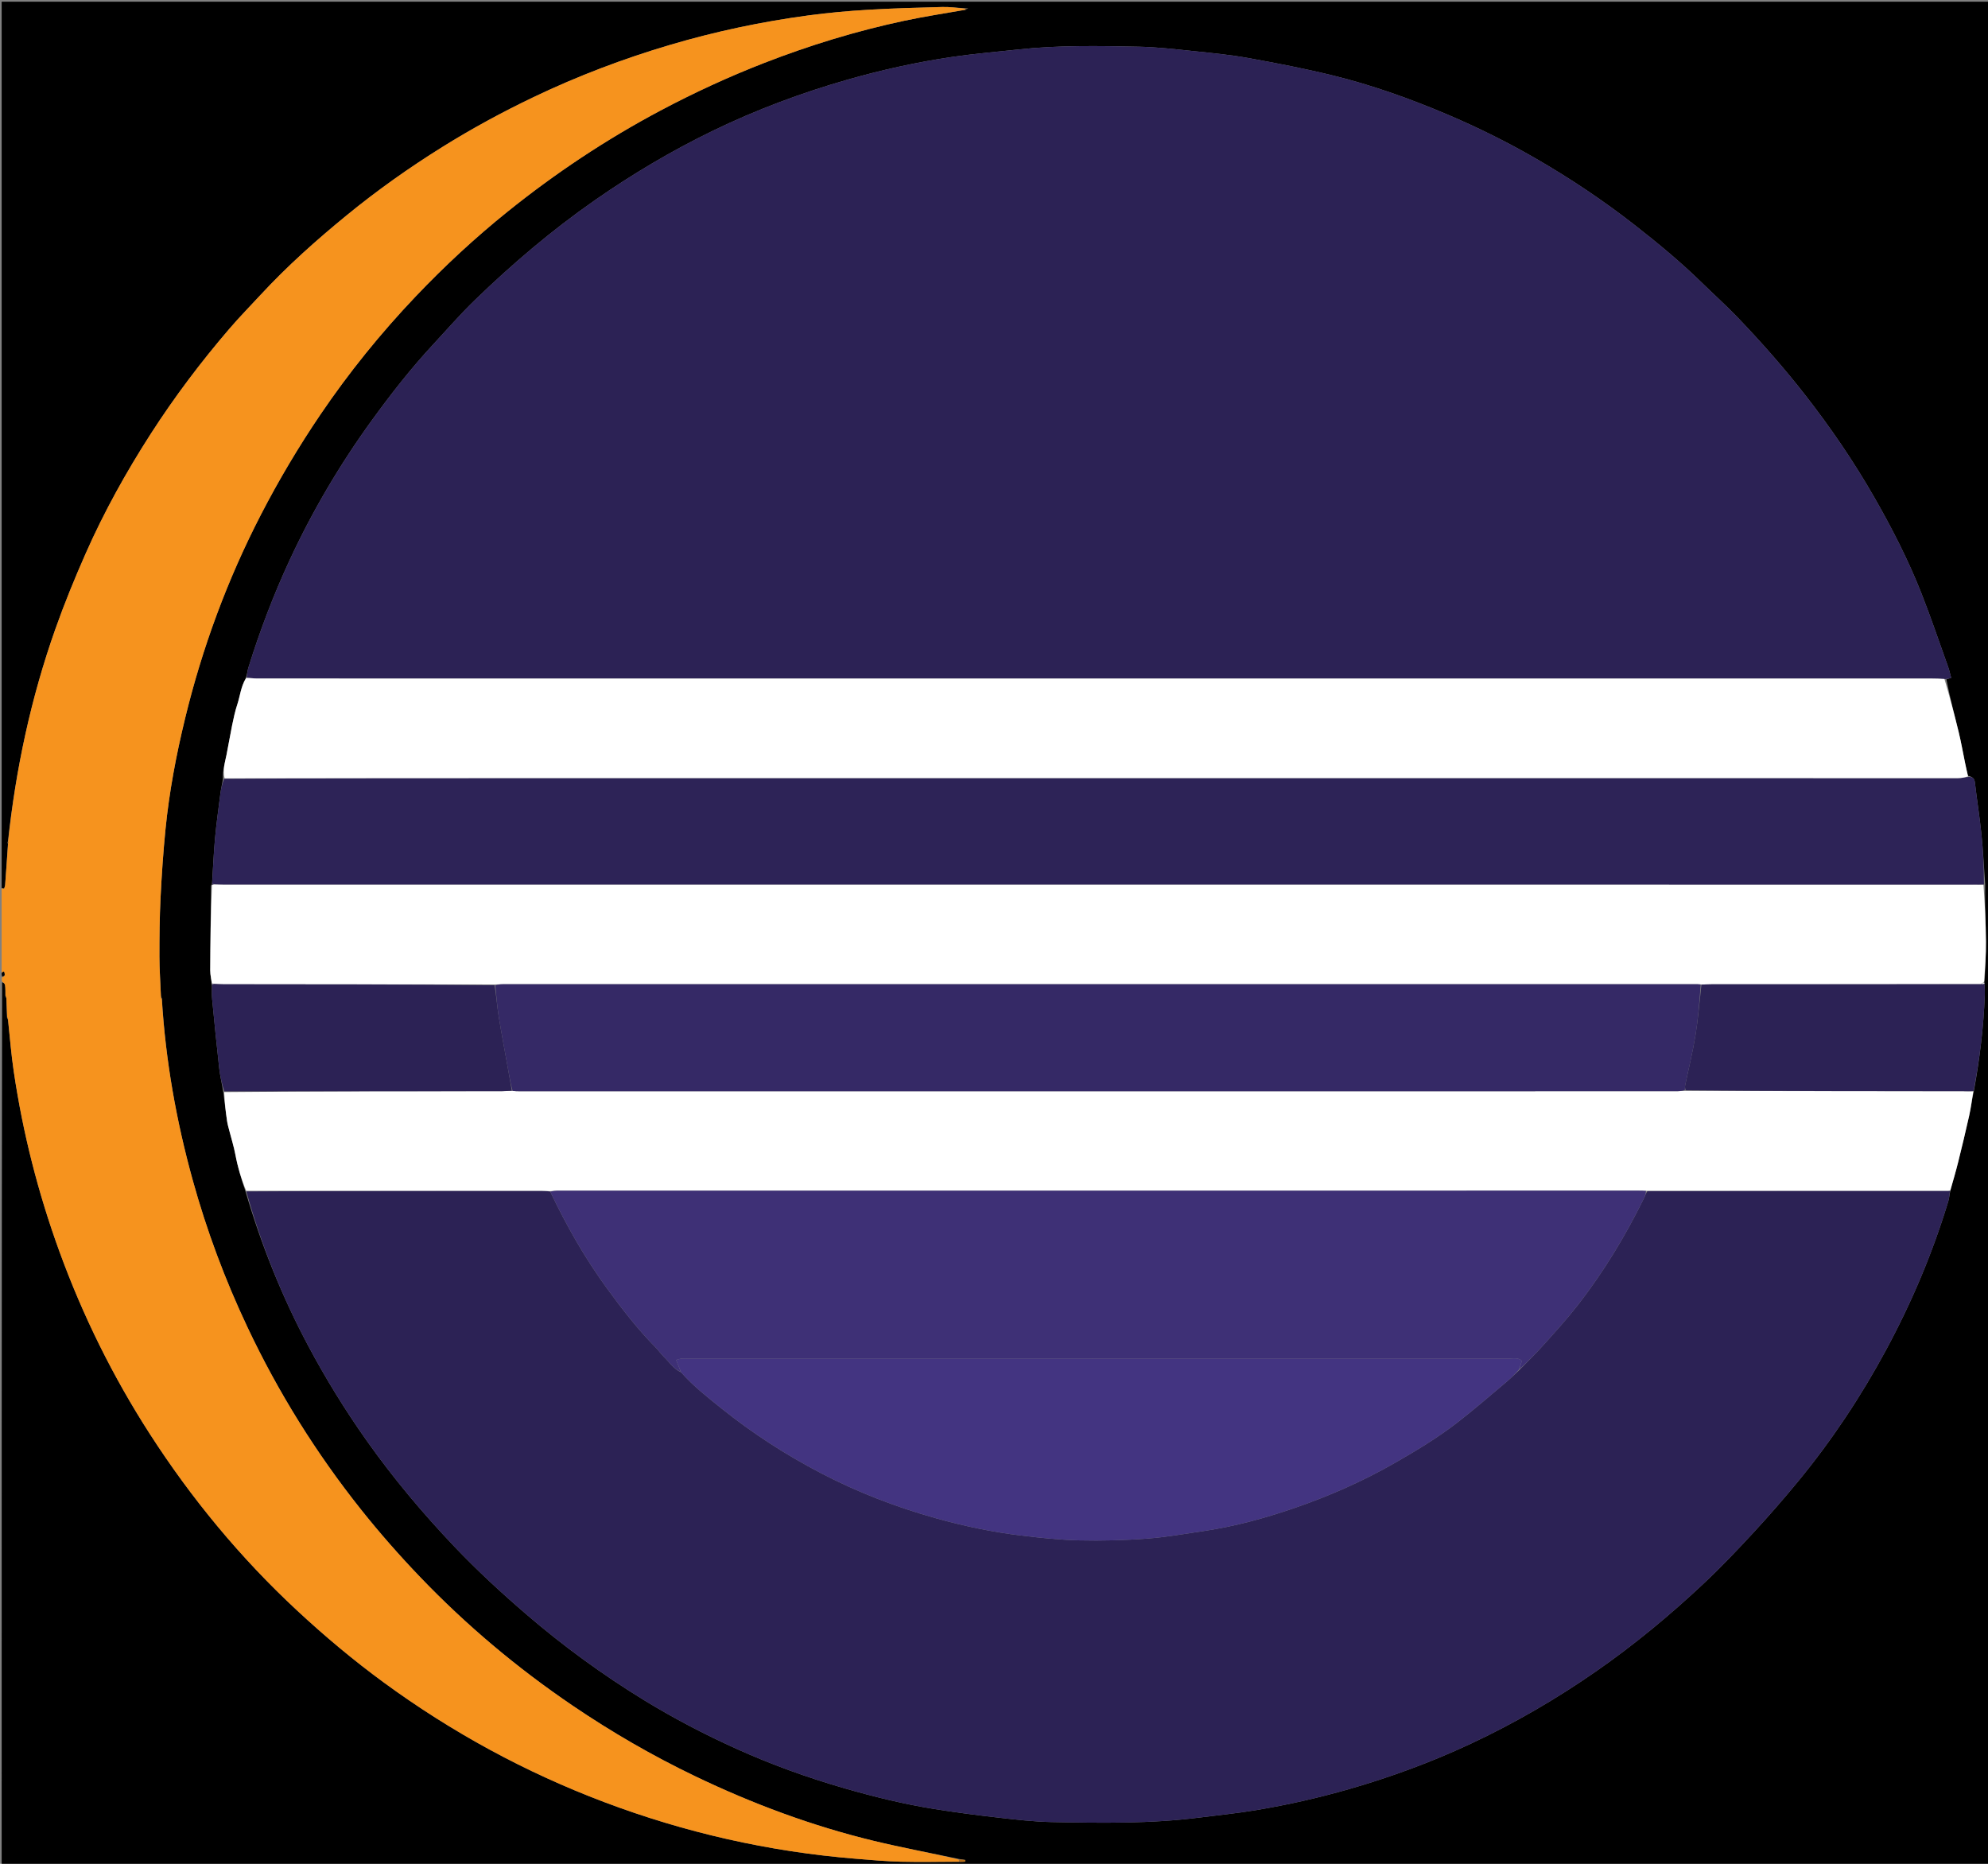 <svg version="1.1" id="Layer_1" xmlns="http://www.w3.org/2000/svg" xmlns:xlink="http://www.w3.org/1999/xlink" x="0px" y="0px"
	 width="100%" viewBox="0 0 2400 2250" enable-background="new 0 0 2400 2250" xml:space="preserve">
<rect x="0" y="0" width="2400" height="2250" fill="#808080" stroke="none"/>
<path fill="#000000" opacity="1" stroke="none" 
	d="
M2,1072 
	C2,715.365 2,358.731 2,2.048 
	C801.896,2.048 1601.792,2.048 2401.844,2.048 
	C2401.844,751.829 2401.844,1501.658 2401.844,2251.743 
	C1602.243,2251.743 802.486,2251.743 2,2251.743 
	C2,1897.275 2,1542.549 2.579,1186.024 
	C4.196,1185.956 5.893,1187.599 6.137,1189.435 
	C6.684,1193.542 6.507,1197.744 6.495,1202.417 
	C6.806,1203.441 7.247,1203.956 7.677,1205.363 
	C7.989,1213.472 8.312,1220.69 8.506,1228.415 
	C8.815,1229.438 9.252,1229.952 9.679,1231.351 
	C11.942,1252.644 13.594,1273.143 16.6,1293.441 
	C27.632,1367.95 46.132,1440.605 71.94,1511.385 
	C100.079,1588.556 136.275,1661.772 180.719,1730.818 
	C231.182,1809.214 290.19,1880.551 358.541,1944.112 
	C391.936,1975.166 426.781,2004.381 463.592,2031.315 
	C545.706,2091.397 634.264,2139.552 729.424,2175.507 
	C826.401,2212.148 928.076,2235.402 1033.241,2243.908 
	C1051.427,2245.379 1069.631,2247.05 1087.855,2247.504 
	C1111.163,2248.085 1134.499,2247.525 1158.557,2247.673 
	C1161.253,2247.735 1163.215,2247.58 1165.177,2247.425 
	C1165.237,2246.743 1165.297,2246.062 1165.357,2245.382 
	C1162.871,2245.011 1160.384,2244.64 1157.111,2244.058 
	C1122.543,2236.734 1088.563,2230.449 1055.023,2222.342 
	C980.213,2204.26 908.421,2177.502 839.08,2144.207 
	C787.71,2119.54 738.513,2091.082 691.335,2059.062 
	C624.468,2013.678 562.971,1962.043 507.052,1903.669 
	C482.178,1877.702 458.492,1850.771 436.096,1822.656 
	C381.737,1754.415 335.903,1680.921 298.645,1602.001 
	C271.602,1544.717 249.537,1485.628 232.643,1424.618 
	C212.827,1353.058 199.877,1280.293 195.445,1205.61 
	C195.145,1204.596 194.728,1204.081 194.322,1202.656 
	C193.667,1186.143 192.477,1170.542 192.459,1154.938 
	C192.432,1131.323 192.65,1107.679 193.813,1084.099 
	C195.185,1056.3 197.057,1028.495 199.821,1000.803 
	C204.312,955.803 212.732,911.413 223.397,867.49 
	C244.194,781.838 274.511,699.718 314.988,621.336 
	C336.543,579.594 360.476,539.341 386.829,500.465 
	C421.254,449.68 459.725,402.136 501.964,357.731 
	C536.616,321.302 573.446,287.137 612.684,255.577 
	C670.423,209.135 731.783,168.305 797.246,133.535 
	C837.843,111.973 879.48,92.757 922.283,76.102 
	C977.522,54.607 1034.09,37.311 1092.077,24.977 
	C1116.412,19.801 1141.059,16.087 1166.114,11.768 
	C1167.353,11.09 1168.042,10.353 1168.732,9.616 
	C1167.815,9.763 1166.898,9.911 1165.107,10.031 
	C1155.289,9.446 1146.327,8.221 1137.403,8.456 
	C1107.51,9.242 1077.599,10.031 1047.756,11.821 
	C1023.955,13.248 1000.139,15.373 976.509,18.531 
	C919.798,26.11 863.931,37.926 809.027,54.153 
	C752.47,70.868 697.49,91.736 644.283,117.168 
	C606.427,135.262 569.589,155.262 533.967,177.477 
	C493.824,202.513 455.309,229.809 418.688,259.776 
	C382.107,289.71 346.848,321.066 314.719,355.815 
	C302.074,369.49 289.003,382.8 276.884,396.927 
	C242.412,437.11 210.565,479.282 181.917,523.858 
	C152.24,570.036 125.617,617.904 103.456,668.096 
	C90.17,698.186 77.671,728.72 66.715,759.725 
	C37.369,842.767 19.024,928.377 9.553,1016.135 
	C9.151,1016.512 8.918,1016.748 8.962,1016.908 
	C9.076,1017.319 9.313,1017.696 9.568,1018.94 
	C8.51,1035.941 7.411,1052.09 6.215,1068.231 
	C6.097,1069.82 5.379,1071.364 4.94,1072.929 
	C3.96,1072.619 2.98,1072.31 2,1072 
M2395.711,1186.779 
	C2395.711,1186.779 2395.333,1185.965 2395.989,1184.214 
	C2396.547,1168.365 2397.676,1152.51 2397.528,1136.667 
	C2397.314,1113.858 2396.172,1091.058 2396.573,1067.293 
	C2395.111,1047.148 2394.117,1026.955 2392.059,1006.871 
	C2389.928,986.067 2386.591,965.39 2384.175,944.611 
	C2383.56,939.328 2381.059,937.746 2375.618,936.491 
	C2374.511,931.306 2373.376,926.126 2372.305,920.934 
	C2369.766,908.626 2367.615,896.225 2364.66,884.019 
	C2359.478,862.613 2353.812,841.325 2349.783,820.096 
	C2351.568,819.557 2353.353,819.018 2355.573,818.349 
	C2354.272,813.609 2353.401,809.367 2351.955,805.332 
	C2341.287,775.567 2331.183,745.576 2319.593,716.172 
	C2303.816,676.143 2284.182,637.864 2262.83,600.553 
	C2238.16,557.445 2210.205,516.489 2179.64,477.299 
	C2154.027,444.457 2126.556,413.245 2097.762,383.213 
	C2083.949,368.806 2069.041,355.454 2054.764,341.485 
	C2029.268,316.539 2001.839,293.85 1973.777,271.903 
	C1935.68,242.107 1895.549,215.294 1853.671,191.136 
	C1819.035,171.154 1783.247,153.434 1746.409,137.836 
	C1701.874,118.977 1656.385,102.726 1609.445,91.187 
	C1575.57,82.86 1541.236,76.238 1506.892,70.041 
	C1485.022,66.095 1462.797,63.964 1440.664,61.668 
	C1418.873,59.408 1397.02,56.843 1375.153,56.393 
	C1326.252,55.384 1277.297,54.464 1228.522,59.82 
	C1202.435,62.685 1176.238,64.807 1150.289,68.612 
	C1107.467,74.89 1065.226,84.161 1023.576,96.053 
	C967.409,112.091 912.896,132.488 860.338,157.982 
	C810.506,182.154 763.062,210.373 717.618,242.074 
	C666.15,277.978 618.539,318.483 573.517,362.031 
	C555.841,379.128 539.666,397.784 522.918,415.831 
	C496.16,444.664 471.995,475.577 448.912,507.408 
	C410.475,560.414 377.384,616.461 349.802,675.881 
	C330.127,718.266 313.602,761.774 299.754,806.344 
	C298.59,810.09 298.421,814.146 296.642,818.894 
	C290.774,828.696 289.911,840.132 286.395,850.706 
	C283.682,858.865 281.933,867.374 280.184,875.817 
	C277.749,887.576 275.858,899.447 273.462,911.215 
	C271.537,920.666 268.554,929.961 269.093,940.89 
	C268.048,946.745 266.757,952.568 266.004,958.46 
	C263.698,976.504 261.19,994.538 259.533,1012.647 
	C257.908,1030.41 257.23,1048.26 255.958,1066.999 
	C255.958,1066.999 255.957,1067.944 254.778,1069.164 
	C254.412,1103.255 253.927,1137.345 253.795,1171.437 
	C253.773,1177.171 255.276,1182.911 255.809,1190.415 
	C255.888,1195.733 255.596,1201.086 256.109,1206.361 
	C258.835,1234.391 261.572,1262.424 264.729,1290.407 
	C265.762,1299.562 268.065,1308.573 269.681,1319.479 
	C271.137,1330.737 272.465,1342.013 274.114,1353.242 
	C274.753,1357.594 276.074,1361.852 277.163,1366.133 
	C279.475,1375.229 282.347,1384.217 284.065,1393.422 
	C286.885,1408.53 291.225,1423.159 296.638,1439.106 
	C315.633,1503.503 340.55,1565.452 372.137,1624.768 
	C393.154,1664.234 416.537,1702.156 442.32,1738.656 
	C474.653,1784.429 510.595,1827.233 549.206,1867.758 
	C576.311,1896.206 605.203,1922.822 635.006,1948.485 
	C679.778,1987.04 727.328,2021.686 777.685,2052.536 
	C813.515,2074.487 850.72,2093.866 888.985,2111.144 
	C931.231,2130.219 974.76,2145.939 1019.303,2158.78 
	C1055.142,2169.112 1091.354,2178.002 1128.197,2183.884 
	C1153.782,2187.969 1179.503,2191.325 1205.249,2194.25 
	C1226.685,2196.685 1248.223,2199.184 1269.756,2199.615 
	C1329.315,2200.807 1388.92,2201.691 1448.232,2194.15 
	C1470.977,2191.258 1493.83,2188.993 1516.427,2185.211 
	C1554.181,2178.891 1591.517,2170.482 1628.341,2159.914 
	C1678.695,2145.464 1727.726,2127.416 1775.175,2105.238 
	C1828.395,2080.362 1879.005,2050.939 1927.257,2017.364 
	C1973.272,1985.344 2016.299,1949.683 2057.074,1911.356 
	C2077.925,1891.758 2097.68,1870.933 2117.11,1849.905 
	C2135.616,1829.878 2153.54,1809.264 2170.866,1788.207 
	C2211.395,1738.95 2246.562,1685.992 2276.843,1629.878 
	C2307.769,1572.566 2333.066,1512.819 2351.99,1450.451 
	C2353.222,1446.391 2353.404,1442.013 2354.836,1436.473 
	C2357.908,1425.239 2361.199,1414.06 2364.004,1402.76 
	C2368.63,1384.124 2373.155,1365.457 2377.296,1346.709 
	C2379.413,1337.127 2380.604,1327.342 2383.064,1316.383 
	C2389.951,1278.248 2394.744,1239.872 2396.125,1201.117 
	C2396.284,1196.645 2395.922,1192.154 2395.711,1186.779 
z"/>
<path fill="#F6931E" opacity="1" stroke="none" 
	d="
M9.849,1015.96 
	C19.024,928.377 37.369,842.767 66.715,759.725 
	C77.671,728.72 90.17,698.186 103.456,668.096 
	C125.617,617.904 152.24,570.036 181.917,523.858 
	C210.565,479.282 242.412,437.11 276.884,396.927 
	C289.003,382.8 302.074,369.49 314.719,355.815 
	C346.848,321.066 382.107,289.71 418.688,259.776 
	C455.309,229.809 493.824,202.513 533.967,177.477 
	C569.589,155.262 606.427,135.262 644.283,117.168 
	C697.49,91.736 752.47,70.868 809.027,54.153 
	C863.931,37.926 919.798,26.11 976.509,18.531 
	C1000.139,15.373 1023.955,13.248 1047.756,11.821 
	C1077.599,10.031 1107.51,9.242 1137.403,8.456 
	C1146.327,8.221 1155.289,9.446 1164.957,10.431 
	C1165.68,10.86 1165.564,11.708 1165.564,11.708 
	C1141.059,16.087 1116.412,19.801 1092.077,24.977 
	C1034.09,37.311 977.522,54.607 922.283,76.102 
	C879.48,92.757 837.843,111.973 797.246,133.535 
	C731.783,168.305 670.423,209.135 612.684,255.577 
	C573.446,287.137 536.616,321.302 501.964,357.731 
	C459.725,402.136 421.254,449.68 386.829,500.465 
	C360.476,539.341 336.543,579.594 314.988,621.336 
	C274.511,699.718 244.194,781.838 223.397,867.49 
	C212.732,911.413 204.312,955.803 199.821,1000.803 
	C197.057,1028.495 195.185,1056.3 193.813,1084.099 
	C192.65,1107.679 192.432,1131.323 192.459,1154.938 
	C192.477,1170.542 193.667,1186.143 194.266,1203.149 
	C194.313,1205.262 194.689,1205.781 195.327,1206.11 
	C199.877,1280.293 212.827,1353.058 232.643,1424.618 
	C249.537,1485.628 271.602,1544.717 298.645,1602.001 
	C335.903,1680.921 381.737,1754.415 436.096,1822.656 
	C458.492,1850.771 482.178,1877.702 507.052,1903.669 
	C562.971,1962.043 624.468,2013.678 691.335,2059.062 
	C738.513,2091.082 787.71,2119.54 839.08,2144.207 
	C908.421,2177.502 980.213,2204.26 1055.023,2222.342 
	C1088.563,2230.449 1122.543,2236.734 1157.074,2244.589 
	C1157.824,2246.04 1157.824,2246.749 1157.823,2247.457 
	C1134.499,2247.525 1111.163,2248.085 1087.855,2247.504 
	C1069.631,2247.05 1051.427,2245.379 1033.241,2243.908 
	C928.076,2235.402 826.401,2212.148 729.424,2175.507 
	C634.264,2139.552 545.706,2091.397 463.592,2031.315 
	C426.781,2004.381 391.936,1975.166 358.541,1944.112 
	C290.19,1880.551 231.182,1809.214 180.719,1730.818 
	C136.275,1661.772 100.079,1588.556 71.94,1511.385 
	C46.132,1440.605 27.632,1367.95 16.6,1293.441 
	C13.594,1273.143 11.942,1252.644 9.712,1230.857 
	C9.62,1228.784 9.246,1228.261 8.634,1227.907 
	C8.312,1220.69 7.989,1213.472 7.706,1204.868 
	C7.605,1202.791 7.231,1202.266 6.624,1201.907 
	C6.507,1197.744 6.684,1193.542 6.137,1189.435 
	C5.893,1187.599 4.196,1185.956 2.579,1185.113 
	C2,1183.867 2,1181.733 2.553,1179.692 
	C7.077,1178.271 5.51,1175.455 4.744,1172.828 
	C3.829,1173.218 2.915,1173.609 2,1174 
	C2,1140.625 2,1107.25 2,1072.937 
	C2.98,1072.31 3.96,1072.619 4.94,1072.929 
	C5.379,1071.364 6.097,1069.82 6.215,1068.231 
	C7.411,1052.09 8.51,1035.941 9.782,1018.43 
	C9.902,1016.696 9.876,1016.328 9.849,1015.96 
z"/>
<path fill="#000000" opacity="1" stroke="none" 
	d="
M2,1174.667 
	C2.915,1173.609 3.829,1173.218 4.744,1172.828 
	C5.51,1175.455 7.077,1178.271 2.553,1178.892 
	C2,1177.111 2,1176.222 2,1174.667 
z"/>
<path fill="#2C2255" opacity="1" stroke="none" 
	d="
M297.789,818.057 
	C298.421,814.146 298.59,810.09 299.754,806.344 
	C313.602,761.774 330.127,718.266 349.802,675.881 
	C377.384,616.461 410.475,560.414 448.912,507.408 
	C471.995,475.577 496.16,444.664 522.918,415.831 
	C539.666,397.784 555.841,379.128 573.517,362.031 
	C618.539,318.483 666.15,277.978 717.618,242.074 
	C763.062,210.373 810.506,182.154 860.338,157.982 
	C912.896,132.488 967.409,112.091 1023.576,96.053 
	C1065.226,84.161 1107.467,74.89 1150.289,68.612 
	C1176.238,64.807 1202.435,62.685 1228.522,59.82 
	C1277.297,54.464 1326.252,55.384 1375.153,56.393 
	C1397.02,56.843 1418.873,59.408 1440.664,61.668 
	C1462.797,63.964 1485.022,66.095 1506.892,70.041 
	C1541.236,76.238 1575.57,82.86 1609.445,91.187 
	C1656.385,102.726 1701.874,118.977 1746.409,137.836 
	C1783.247,153.434 1819.035,171.154 1853.671,191.136 
	C1895.549,215.294 1935.68,242.107 1973.777,271.903 
	C2001.839,293.85 2029.268,316.539 2054.764,341.485 
	C2069.041,355.454 2083.949,368.806 2097.762,383.213 
	C2126.556,413.245 2154.027,444.457 2179.64,477.299 
	C2210.205,516.489 2238.16,557.445 2262.83,600.553 
	C2284.182,637.864 2303.816,676.143 2319.593,716.172 
	C2331.183,745.576 2341.287,775.567 2351.955,805.332 
	C2353.401,809.367 2354.272,813.609 2355.573,818.349 
	C2353.353,819.018 2351.568,819.557 2348.142,819.752 
	C2341.839,819.321 2337.177,819.156 2332.515,819.156 
	C1658.518,819.144 984.521,819.147 310.524,819.1 
	C306.279,819.099 302.034,818.42 297.789,818.057 
z"/>
<path fill="#2C2255" opacity="1" stroke="none" 
	d="
M2354.074,1437.783 
	C2353.404,1442.013 2353.222,1446.391 2351.99,1450.451 
	C2333.066,1512.819 2307.769,1572.566 2276.843,1629.878 
	C2246.562,1685.992 2211.395,1738.95 2170.866,1788.207 
	C2153.54,1809.264 2135.616,1829.878 2117.11,1849.905 
	C2097.68,1870.933 2077.925,1891.758 2057.074,1911.356 
	C2016.299,1949.683 1973.272,1985.344 1927.257,2017.364 
	C1879.005,2050.939 1828.395,2080.362 1775.175,2105.238 
	C1727.726,2127.416 1678.695,2145.464 1628.341,2159.914 
	C1591.517,2170.482 1554.181,2178.891 1516.427,2185.211 
	C1493.83,2188.993 1470.977,2191.258 1448.232,2194.15 
	C1388.92,2201.691 1329.315,2200.807 1269.756,2199.615 
	C1248.223,2199.184 1226.685,2196.685 1205.249,2194.25 
	C1179.503,2191.325 1153.782,2187.969 1128.197,2183.884 
	C1091.354,2178.002 1055.142,2169.112 1019.303,2158.78 
	C974.76,2145.939 931.231,2130.219 888.985,2111.144 
	C850.72,2093.866 813.515,2074.487 777.685,2052.536 
	C727.328,2021.686 679.778,1987.04 635.006,1948.485 
	C605.203,1922.822 576.311,1896.206 549.206,1867.758 
	C510.595,1827.233 474.653,1784.429 442.32,1738.656 
	C416.537,1702.156 393.154,1664.234 372.137,1624.768 
	C340.55,1565.452 315.633,1503.503 297.37,1438.314 
	C416.42,1437.524 534.738,1437.521 653.056,1437.544 
	C656.709,1437.545 660.362,1437.818 664.304,1438.601 
	C684.072,1480.153 706.452,1519.356 733.231,1555.984 
	C751.272,1580.661 769.917,1604.823 791.467,1626.609 
	C794.957,1630.137 797.753,1634.359 801.305,1637.813 
	C807.898,1644.223 812.904,1652.458 822.265,1656.707 
	C837.101,1673.442 854.112,1686.74 870.983,1700.271 
	C908.246,1730.156 948.149,1755.96 990.413,1778.066 
	C1034.808,1801.286 1081.359,1819.243 1129.585,1832.771 
	C1163.555,1842.301 1198.058,1849.54 1233.077,1853.75 
	C1256.459,1856.561 1279.994,1859.028 1303.508,1859.561 
	C1330.407,1860.171 1357.435,1859.47 1384.266,1857.465 
	C1407.716,1855.713 1431.004,1851.587 1454.304,1848.106 
	C1490.605,1842.684 1525.945,1833.065 1560.581,1821.243 
	C1603.171,1806.705 1644.334,1788.721 1683.488,1766.317 
	C1709.514,1751.425 1735.214,1735.968 1758.935,1717.637 
	C1779.402,1701.821 1798.946,1684.803 1818.767,1668.161 
	C1824.078,1663.702 1828.909,1658.672 1834.547,1653.597 
	C1844.983,1642.993 1855.13,1632.961 1864.613,1622.337 
	C1878.29,1607.012 1892.152,1591.776 1904.755,1575.584 
	C1936.042,1535.388 1962.318,1491.988 1984.773,1446.278 
	C1986.078,1443.622 1986.925,1440.741 1988.906,1437.772 
	C2109.584,1437.562 2229.341,1437.542 2349.098,1437.535 
	C2350.757,1437.535 2352.415,1437.697 2354.074,1437.783 
z"/>
<path fill="#2D2357" opacity="1" stroke="none" 
	d="
M256.136,1066.072 
	C257.23,1048.26 257.908,1030.41 259.533,1012.647 
	C261.19,994.538 263.698,976.504 266.004,958.46 
	C266.757,952.568 268.048,946.745 270.589,940.19 
	C393.071,939.434 514.055,939.337 635.04,939.33 
	C978.332,939.307 1321.624,939.308 1664.915,939.327 
	C1897.887,939.339 2130.858,939.404 2363.83,939.372 
	C2368.017,939.371 2372.204,938.442 2376.39,937.946 
	C2381.059,937.746 2383.56,939.328 2384.175,944.611 
	C2386.591,965.39 2389.928,986.067 2392.059,1006.871 
	C2394.117,1026.955 2395.111,1047.148 2395.097,1067.778 
	C2389.289,1068.218 2384.958,1068.132 2380.626,1068.132 
	C1677.408,1068.126 974.19,1068.127 270.973,1068.111 
	C266.649,1068.111 262.326,1067.879 257.757,1067.408 
	C257.114,1066.646 256.655,1066.316 256.136,1066.072 
z"/>
<path fill="#FFFFFF" opacity="1" stroke="none" 
	d="
M258.003,1067.756 
	C262.326,1067.879 266.649,1068.111 270.973,1068.111 
	C974.19,1068.127 1677.408,1068.126 2380.626,1068.132 
	C2384.958,1068.132 2389.289,1068.218 2394.523,1068.259 
	C2396.172,1091.058 2397.314,1113.858 2397.528,1136.667 
	C2397.676,1152.51 2396.547,1168.365 2395.166,1185.149 
	C2393.564,1186.669 2392.785,1187.253 2391.082,1188.011 
	C2282.098,1188.201 2174.038,1188.214 2065.978,1188.253 
	C2061.999,1188.254 2058.02,1188.505 2053.122,1188.433 
	C2050.87,1188.204 2049.537,1188.162 2048.205,1188.162 
	C1567.772,1188.159 1087.34,1188.157 606.908,1188.178 
	C603.925,1188.178 600.942,1188.479 597.039,1188.465 
	C487.391,1188.271 378.663,1188.258 269.934,1188.219 
	C265.955,1188.217 261.976,1187.97 257.811,1187.575 
	C257.023,1186.91 256.451,1186.958 255.68,1187.792 
	C255.45,1188.127 256.074,1188.647 256.074,1188.647 
	C255.276,1182.911 253.773,1177.171 253.795,1171.437 
	C253.927,1137.345 254.412,1103.255 255.892,1068.645 
	C257.338,1068.002 257.671,1067.879 258.003,1067.756 
z"/>
<path fill="#FFFFFF" opacity="1" stroke="none" 
	d="
M2354.455,1437.128 
	C2352.415,1437.697 2350.757,1437.535 2349.098,1437.535 
	C2229.341,1437.542 2109.584,1437.562 1987.995,1437.54 
	C1983.832,1437.466 1981.5,1437.405 1979.169,1437.405 
	C1544.096,1437.4 1109.022,1437.399 673.948,1437.424 
	C670.637,1437.424 667.326,1437.776 664.015,1437.964 
	C660.362,1437.818 656.709,1437.545 653.056,1437.544 
	C534.738,1437.521 416.42,1437.524 297.184,1437.573 
	C291.225,1423.159 286.885,1408.53 284.065,1393.422 
	C282.347,1384.217 279.475,1375.229 277.163,1366.133 
	C276.074,1361.852 274.753,1357.594 274.114,1353.242 
	C272.465,1342.013 271.137,1330.737 270.677,1318.427 
	C383.121,1317.358 494.568,1317.347 606.015,1317.298 
	C609.983,1317.297 613.95,1316.916 618.822,1316.994 
	C622.058,1317.307 624.39,1317.365 626.722,1317.365 
	C1092.544,1317.369 1558.367,1317.37 2024.189,1317.341 
	C2027.491,1317.341 2030.793,1316.919 2034.991,1316.957 
	C2147.344,1317.254 2258.8,1317.286 2370.257,1317.338 
	C2374.242,1317.339 2378.228,1317.54 2382.214,1317.649 
	C2380.604,1327.342 2379.413,1337.127 2377.296,1346.709 
	C2373.155,1365.457 2368.63,1384.124 2364.004,1402.76 
	C2361.199,1414.06 2357.908,1425.239 2354.455,1437.128 
z"/>
<path fill="#FFFFFF" opacity="1" stroke="none" 
	d="
M2376.004,937.218 
	C2372.204,938.442 2368.017,939.371 2363.83,939.372 
	C2130.858,939.404 1897.887,939.339 1664.915,939.327 
	C1321.624,939.308 978.332,939.307 635.04,939.33 
	C514.055,939.337 393.071,939.434 271.172,939.647 
	C268.554,929.961 271.537,920.666 273.462,911.215 
	C275.858,899.447 277.749,887.576 280.184,875.817 
	C281.933,867.374 283.682,858.865 286.395,850.706 
	C289.911,840.132 290.774,828.696 297.216,818.476 
	C302.034,818.42 306.279,819.099 310.524,819.1 
	C984.521,819.147 1658.518,819.144 2332.515,819.156 
	C2337.177,819.156 2341.839,819.321 2347.425,819.698 
	C2353.812,841.325 2359.478,862.613 2364.66,884.019 
	C2367.615,896.225 2369.766,908.626 2372.305,920.934 
	C2373.376,926.126 2374.511,931.306 2376.004,937.218 
z"/>
<path fill="#2C2255" opacity="1" stroke="none" 
	d="
M2382.639,1317.016 
	C2378.228,1317.54 2374.242,1317.339 2370.257,1317.338 
	C2258.8,1317.286 2147.344,1317.254 2034.98,1316.202 
	C2034.173,1313.528 2034.069,1311.829 2034.403,1310.22 
	C2038.583,1290.083 2043.565,1270.078 2046.847,1249.798 
	C2050.123,1229.554 2051.713,1209.037 2054.042,1188.639 
	C2058.02,1188.505 2061.999,1188.254 2065.978,1188.253 
	C2174.038,1188.214 2282.098,1188.201 2391.709,1188.165 
	C2394.107,1187.988 2394.954,1187.83 2395.801,1187.672 
	C2395.922,1192.154 2396.284,1196.645 2396.125,1201.117 
	C2394.744,1239.872 2389.951,1278.248 2382.639,1317.016 
z"/>
<path fill="#2C2255" opacity="1" stroke="none" 
	d="
M617.918,1316.712 
	C613.95,1316.916 609.983,1317.297 606.015,1317.298 
	C494.568,1317.347 383.121,1317.358 270.731,1317.512 
	C268.065,1308.573 265.762,1299.562 264.729,1290.407 
	C261.572,1262.424 258.835,1234.391 256.109,1206.361 
	C255.596,1201.086 255.888,1195.733 255.941,1189.531 
	C256.074,1188.647 255.45,1188.127 256.161,1188.111 
	C257.247,1188.009 257.622,1187.923 257.997,1187.838 
	C261.976,1187.97 265.955,1188.217 269.934,1188.219 
	C378.663,1188.258 487.391,1188.271 597.037,1189.321 
	C599.275,1202.514 600.085,1214.757 602.026,1226.819 
	C605.548,1248.709 609.754,1270.489 613.654,1292.319 
	C615.106,1300.445 616.499,1308.581 617.918,1316.712 
z"/>
<path fill="#B66D16" opacity="1" stroke="none" 
	d="
M1158.557,2247.673 
	C1157.824,2246.749 1157.824,2246.04 1157.862,2244.8 
	C1160.384,2244.64 1162.871,2245.011 1165.357,2245.382 
	C1165.297,2246.062 1165.237,2246.743 1165.177,2247.425 
	C1163.215,2247.58 1161.253,2247.735 1158.557,2247.673 
z"/>
<path fill="#3D2507" opacity="1" stroke="none" 
	d="
M1166.114,11.768 
	C1165.564,11.708 1165.68,10.86 1165.831,10.459 
	C1166.898,9.911 1167.815,9.763 1168.732,9.616 
	C1168.042,10.353 1167.353,11.09 1166.114,11.768 
z"/>
<path fill="#F4F4F6" opacity="1" stroke="none" 
	d="
M2395.756,1187.225 
	C2394.954,1187.83 2394.107,1187.988 2392.633,1187.992 
	C2392.785,1187.253 2393.564,1186.669 2394.838,1186.024 
	C2395.333,1185.965 2395.711,1186.779 2395.756,1187.225 
z"/>
<path fill="#B87215" opacity="1" stroke="none" 
	d="
M6.495,1202.417 
	C7.231,1202.266 7.605,1202.791 7.716,1203.976 
	C7.247,1203.956 6.806,1203.441 6.495,1202.417 
z"/>
<path fill="#B46B15" opacity="1" stroke="none" 
	d="
M195.445,1205.61 
	C194.689,1205.781 194.313,1205.262 194.255,1204.06 
	C194.728,1204.081 195.145,1204.596 195.445,1205.61 
z"/>
<path fill="#B87215" opacity="1" stroke="none" 
	d="
M8.506,1228.415 
	C9.246,1228.261 9.62,1228.784 9.723,1229.971 
	C9.252,1229.952 8.815,1229.438 8.506,1228.415 
z"/>
<path fill="#3E3466" opacity="1" stroke="none" 
	d="
M257.757,1067.408 
	C257.671,1067.879 257.338,1068.002 256.481,1068.034 
	C255.957,1067.944 255.958,1066.999 256.047,1066.536 
	C256.655,1066.316 257.114,1066.646 257.757,1067.408 
z"/>
<path fill="#412707" opacity="1" stroke="none" 
	d="
M9.553,1016.135 
	C9.876,1016.328 9.902,1016.696 9.715,1017.576 
	C9.313,1017.696 9.076,1017.319 8.962,1016.908 
	C8.918,1016.748 9.151,1016.512 9.553,1016.135 
z"/>
<path fill="#3E3076" opacity="1" stroke="none" 
	d="
M664.304,1438.601 
	C667.326,1437.776 670.637,1437.424 673.948,1437.424 
	C1109.022,1437.399 1544.096,1437.4 1979.169,1437.405 
	C1981.5,1437.405 1983.832,1437.466 1987.074,1437.732 
	C1986.925,1440.741 1986.078,1443.622 1984.773,1446.278 
	C1962.318,1491.988 1936.042,1535.388 1904.755,1575.584 
	C1892.152,1591.776 1878.29,1607.012 1864.613,1622.337 
	C1855.13,1632.961 1844.983,1642.993 1834.586,1652.875 
	C1835.083,1649.39 1836.127,1646.318 1837.315,1642.825 
	C1832.661,1638.551 1827.094,1640.063 1822.047,1640.062 
	C1491.668,1639.993 1161.29,1640 830.912,1640.001 
	C828.248,1640.001 825.562,1639.808 822.926,1640.086 
	C820.799,1640.311 818.733,1641.111 816.237,1641.76 
	C818.337,1647.077 820.129,1651.612 821.92,1656.146 
	C812.904,1652.458 807.898,1644.223 801.305,1637.813 
	C797.753,1634.359 794.957,1630.137 791.467,1626.609 
	C769.917,1604.823 751.272,1580.661 733.231,1555.984 
	C706.452,1519.356 684.072,1480.153 664.304,1438.601 
z"/>
<path fill="#433481" opacity="1" stroke="none" 
	d="
M822.265,1656.707 
	C820.129,1651.612 818.337,1647.077 816.237,1641.76 
	C818.733,1641.111 820.799,1640.311 822.926,1640.086 
	C825.562,1639.808 828.248,1640.001 830.912,1640.001 
	C1161.29,1640 1491.668,1639.993 1822.047,1640.062 
	C1827.094,1640.063 1832.661,1638.551 1837.315,1642.825 
	C1836.127,1646.318 1835.083,1649.39 1833.999,1653.183 
	C1828.909,1658.672 1824.078,1663.702 1818.767,1668.161 
	C1798.946,1684.803 1779.402,1701.821 1758.935,1717.637 
	C1735.214,1735.968 1709.514,1751.425 1683.488,1766.317 
	C1644.334,1788.721 1603.171,1806.705 1560.581,1821.243 
	C1525.945,1833.065 1490.605,1842.684 1454.304,1848.106 
	C1431.004,1851.587 1407.716,1855.713 1384.266,1857.465 
	C1357.435,1859.47 1330.407,1860.171 1303.508,1859.561 
	C1279.994,1859.028 1256.459,1856.561 1233.077,1853.75 
	C1198.058,1849.54 1163.555,1842.301 1129.585,1832.771 
	C1081.359,1819.243 1034.808,1801.286 990.413,1778.066 
	C948.149,1755.96 908.246,1730.156 870.983,1700.271 
	C854.112,1686.74 837.101,1673.442 822.265,1656.707 
z"/>
<path fill="#352966" opacity="1" stroke="none" 
	d="
M618.822,1316.994 
	C616.499,1308.581 615.106,1300.445 613.654,1292.319 
	C609.754,1270.489 605.548,1248.709 602.026,1226.819 
	C600.085,1214.757 599.275,1202.514 597.957,1189.496 
	C600.942,1188.479 603.925,1188.178 606.908,1188.178 
	C1087.34,1188.157 1567.772,1188.159 2048.205,1188.162 
	C2049.537,1188.162 2050.87,1188.204 2053.122,1188.433 
	C2051.713,1209.037 2050.123,1229.554 2046.847,1249.798 
	C2043.565,1270.078 2038.583,1290.083 2034.403,1310.22 
	C2034.069,1311.829 2034.173,1313.528 2034.084,1315.94 
	C2030.793,1316.919 2027.491,1317.341 2024.189,1317.341 
	C1558.367,1317.37 1092.544,1317.369 626.722,1317.365 
	C624.39,1317.365 622.058,1317.307 618.822,1316.994 
z"/>
<path fill="#F4F4F6" opacity="1" stroke="none" 
	d="
M257.811,1187.575 
	C257.622,1187.923 257.247,1188.009 256.392,1187.776 
	C256.451,1186.958 257.023,1186.91 257.811,1187.575 
z"/>
</svg>
